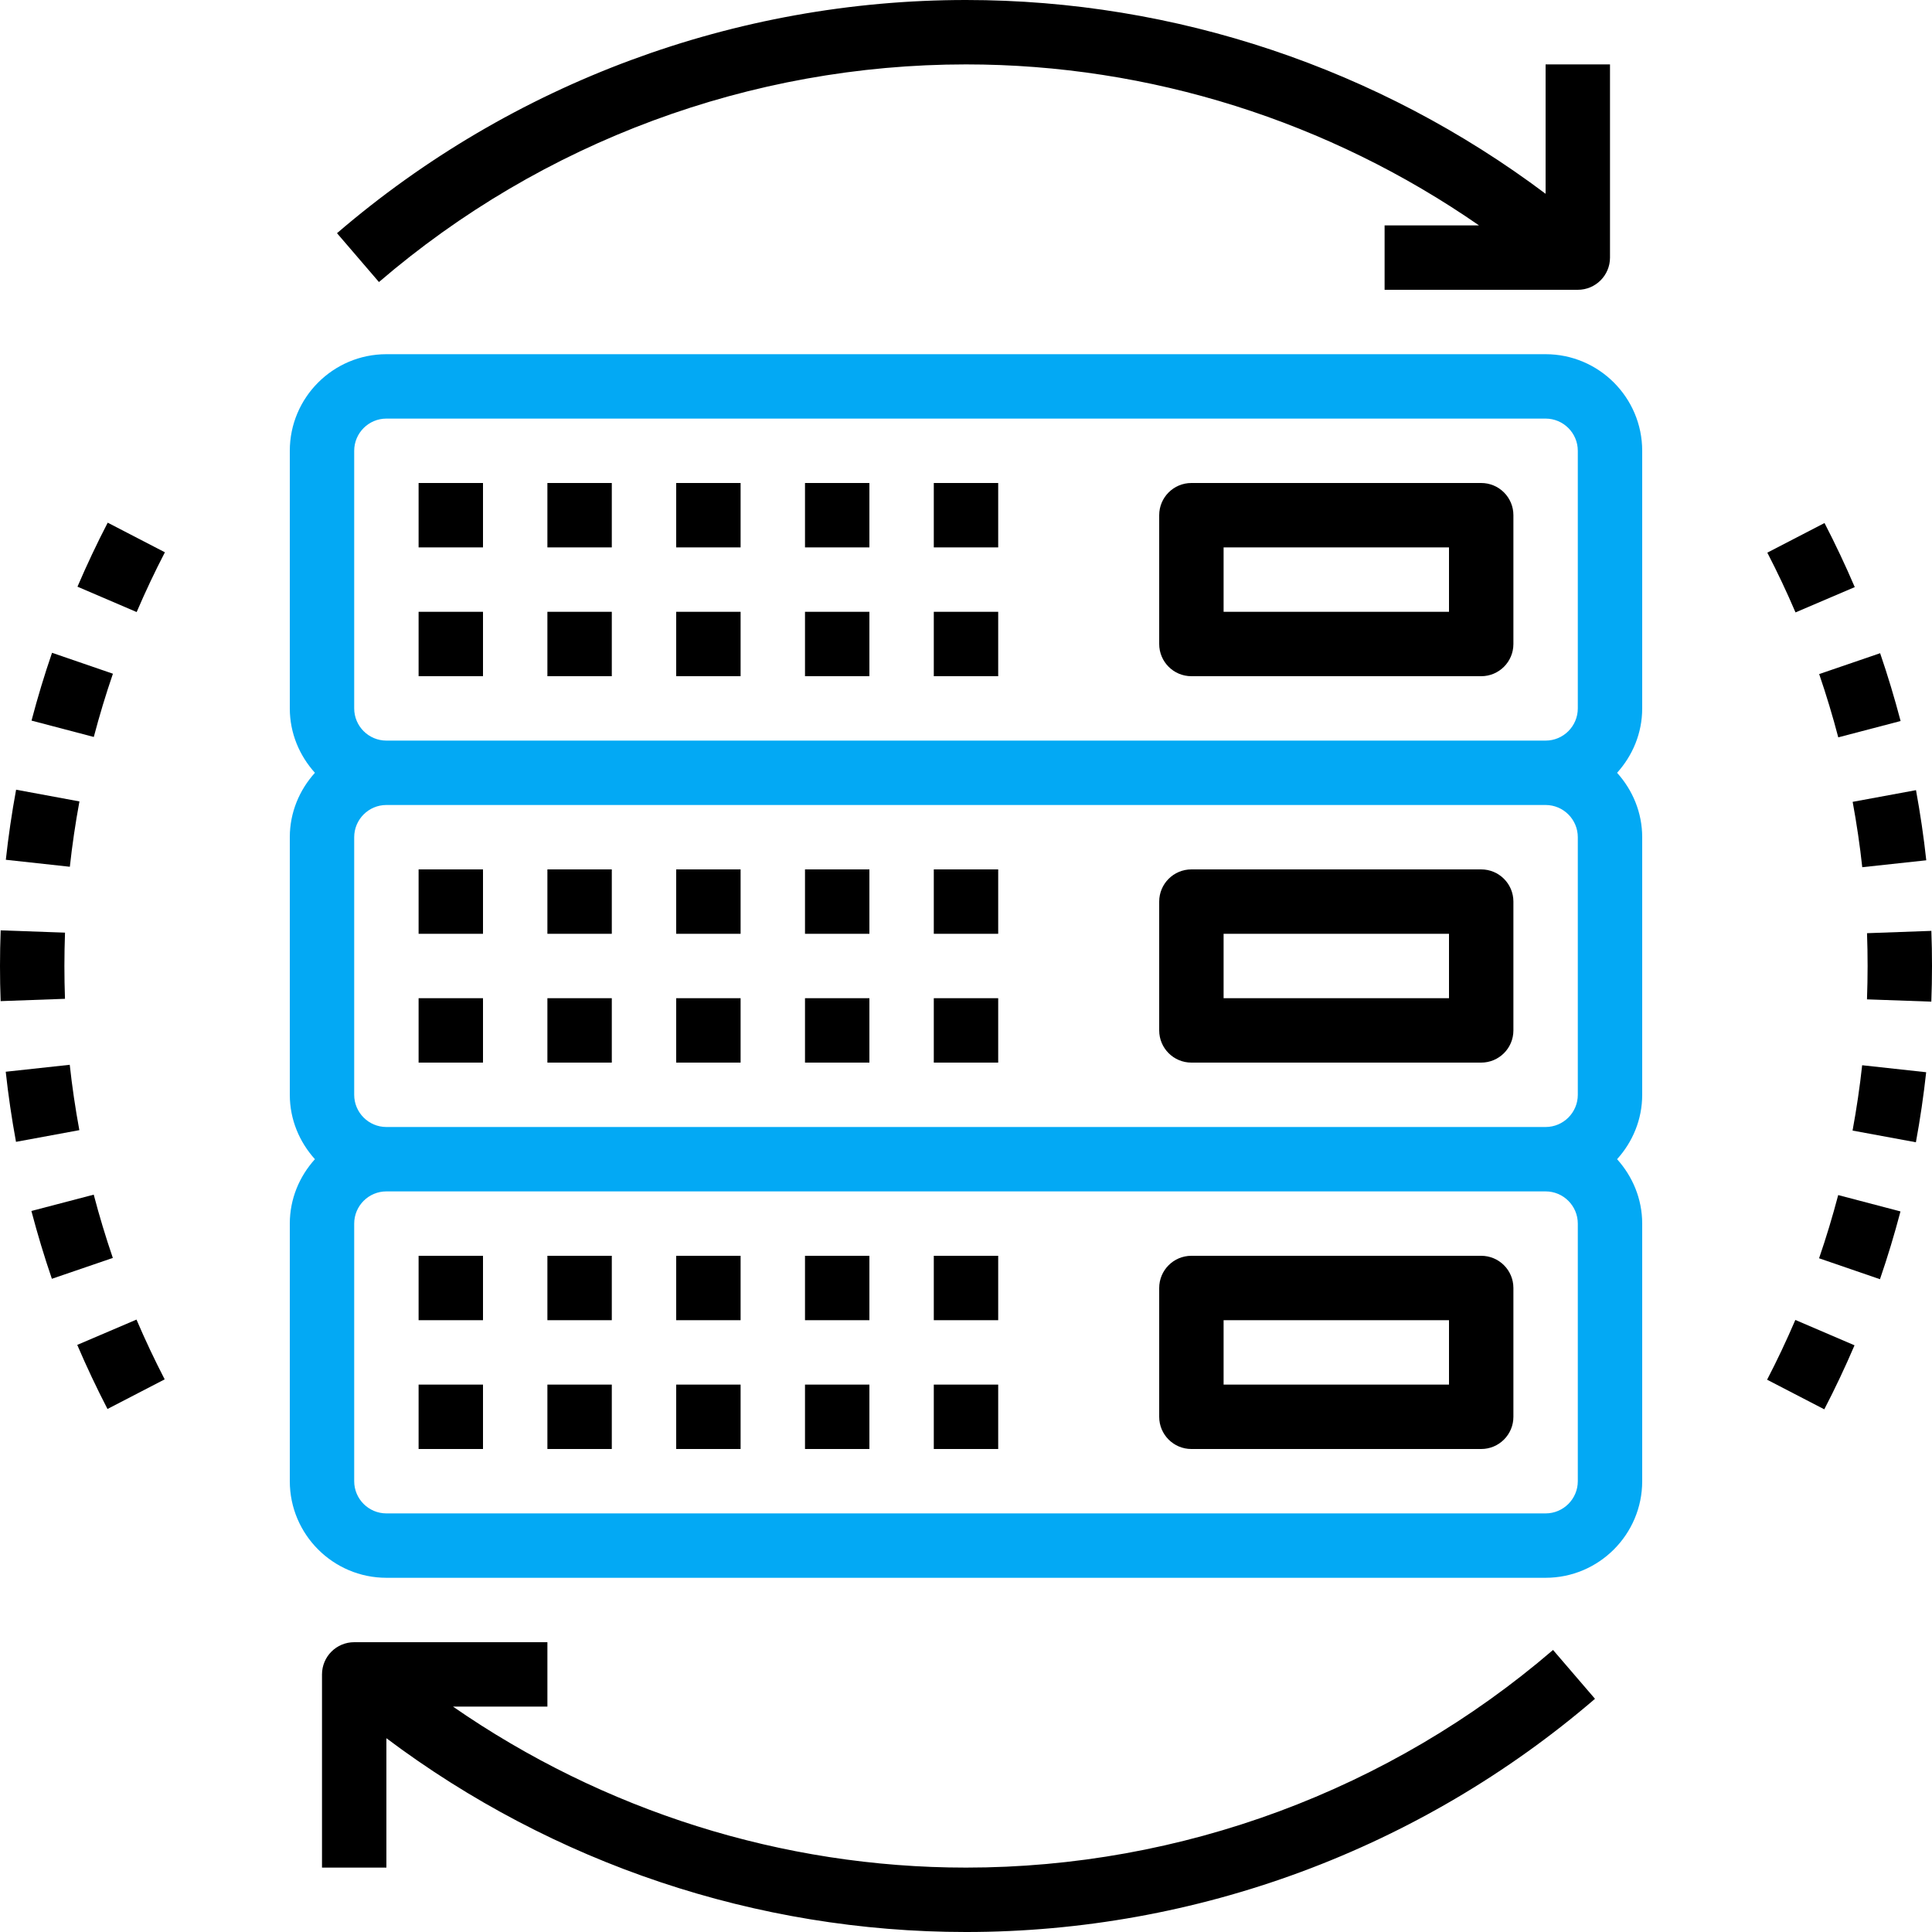 <svg enable-background="new 0 0 480 480" viewBox="0 0 480 480" xmlns="http://www.w3.org/2000/svg"><path d="m408 112c0-13.232-10.768-24-24-24h-288c-13.232 0-24 10.768-24 24v64c0 6.168 2.408 11.744 6.24 16-3.84 4.256-6.24 9.832-6.24 16v64c0 6.168 2.408 11.744 6.24 16-3.84 4.256-6.24 9.832-6.24 16v64c0 13.232 10.768 24 24 24h288c13.232 0 24-10.768 24-24v-64c0-6.168-2.408-11.744-6.24-16 3.84-4.256 6.24-9.832 6.24-16v-64c0-6.168-2.408-11.744-6.24-16 3.84-4.256 6.24-9.832 6.24-16zm-16 256c0 4.408-3.584 8-8 8h-288c-4.416 0-8-3.592-8-8v-64c0-4.408 3.584-8 8-8h288c4.416 0 8 3.592 8 8zm0-96c0 4.408-3.584 8-8 8h-288c-4.416 0-8-3.592-8-8v-64c0-4.408 3.584-8 8-8h288c4.416 0 8 3.592 8 8zm0-96c0 4.408-3.584 8-8 8h-288c-4.416 0-8-3.592-8-8v-64c0-4.408 3.584-8 8-8h288c4.416 0 8 3.592 8 8z" fill="#03A9F4"/><path d="m104 152h16v16h-16z"/><path d="m136 152h16v16h-16z"/><path d="m104 120h16v16h-16z"/><path d="m136 120h16v16h-16z"/><path d="m168 152h16v16h-16z"/><path d="m168 120h16v16h-16z"/><path d="m200 152h16v16h-16z"/><path d="m200 120h16v16h-16z"/><path d="m232 152h16v16h-16z"/><path d="m232 120h16v16h-16z"/><path d="m368 120h-72c-4.424 0-8 3.584-8 8v32c0 4.416 3.576 8 8 8h72c4.424 0 8-3.584 8-8v-32c0-4.416-3.576-8-8-8zm-8 32h-56v-16h56z"/><path d="m104 248h16v16h-16z"/><path d="m136 248h16v16h-16z"/><path d="m104 216h16v16h-16z"/><path d="m136 216h16v16h-16z"/><path d="m168 248h16v16h-16z"/><path d="m168 216h16v16h-16z"/><path d="m200 248h16v16h-16z"/><path d="m200 216h16v16h-16z"/><path d="m232 248h16v16h-16z"/><path d="m232 216h16v16h-16z"/><path d="m368 216h-72c-4.424 0-8 3.584-8 8v32c0 4.416 3.576 8 8 8h72c4.424 0 8-3.584 8-8v-32c0-4.416-3.576-8-8-8zm-8 32h-56v-16h56z"/><path d="m104 344h16v16h-16z"/><path d="m136 344h16v16h-16z"/><path d="m104 312h16v16h-16z"/><path d="m136 312h16v16h-16z"/><path d="m168 344h16v16h-16z"/><path d="m168 312h16v16h-16z"/><path d="m200 344h16v16h-16z"/><path d="m200 312h16v16h-16z"/><path d="m232 344h16v16h-16z"/><path d="m232 312h16v16h-16z"/><path d="m368 312h-72c-4.424 0-8 3.584-8 8v32c0 4.416 3.576 8 8 8h72c4.424 0 8-3.584 8-8v-32c0-4.416-3.576-8-8-8zm-8 32h-56v-16h56z"/><path d="m479.84 231.272-15.984.576c.096 2.712.144 5.424.144 8.152 0 2.776-.056 5.536-.152 8.288l15.984.568c.112-2.936.168-5.888.168-8.856 0-2.92-.048-5.832-.16-8.728z"/><path d="m453.296 129.944-14.208 7.36c2.504 4.848 4.864 9.84 7 14.848l14.72-6.288c-2.296-5.36-4.824-10.72-7.512-15.92z"/><path d="m446.048 327.936c-2.168 5.048-4.52 10.04-7.016 14.848l14.208 7.36c2.672-5.152 5.192-10.496 7.512-15.904z"/><path d="m462.648 264.656c-.584 5.392-1.392 10.848-2.384 16.232l15.736 2.904c1.064-5.76 1.92-11.624 2.552-17.4z"/><path d="m456.696 296.912c-1.4 5.312-2.992 10.592-4.752 15.704l15.128 5.2c1.888-5.48 3.6-11.152 5.096-16.84z"/><path d="m467.112 162.288-15.144 5.184c1.768 5.168 3.368 10.456 4.744 15.72l15.488-4.056c-1.488-5.648-3.192-11.32-5.088-16.848z"/><path d="m476.024 196.312-15.736 2.904c.992 5.384 1.8 10.848 2.384 16.24l15.904-1.72c-.624-5.784-1.496-11.648-2.552-17.424z"/><path d="m23.288 296.808-15.488 4.056c1.488 5.648 3.192 11.32 5.088 16.848l15.144-5.184c-1.768-5.168-3.368-10.456-4.744-15.72z"/><path d="m4 196.2c-1.064 5.768-1.92 11.632-2.552 17.408l15.904 1.736c.584-5.392 1.392-10.848 2.384-16.232z"/><path d="m12.928 162.184c-1.888 5.488-3.6 11.16-5.096 16.848l15.472 4.064c1.4-5.312 2.992-10.6 4.752-15.712z"/><path d="m16.152 231.712-15.984-.568c-.112 2.936-.168 5.888-.168 8.856 0 2.92.048 5.832.16 8.728l15.984-.576c-.096-2.712-.144-5.424-.144-8.152 0-2.776.056-5.536.152-8.288z"/><path d="m33.912 327.848-14.72 6.288c2.296 5.36 4.824 10.72 7.512 15.92l14.208-7.36c-2.504-4.848-4.864-9.84-7-14.848z"/><path d="m26.76 129.856c-2.672 5.152-5.192 10.496-7.512 15.904l14.704 6.304c2.168-5.048 4.52-10.04 7.016-14.848z"/><path d="m17.328 264.544-15.904 1.728c.624 5.776 1.488 11.64 2.552 17.416l15.736-2.904c-.992-5.384-1.8-10.848-2.384-16.24z"/><path d="m384 16v32.144c-41.424-31.112-91.96-48.144-144-48.144-57.288 0-112.792 20.576-156.272 57.936l10.424 12.136c40.584-34.872 92.376-54.072 145.848-54.072 45.712 0 90.144 14.144 127.456 40h-23.456v16h48c4.424 0 8-3.584 8-8v-48z"/><path d="m385.848 409.928c-40.584 34.872-92.376 54.072-145.848 54.072-45.712 0-90.144-14.144-127.456-40h23.456v-16h-48c-4.424 0-8 3.584-8 8v48h16v-32.144c41.424 31.112 91.96 48.144 144 48.144 57.288 0 112.792-20.576 156.272-57.936z"/></svg>